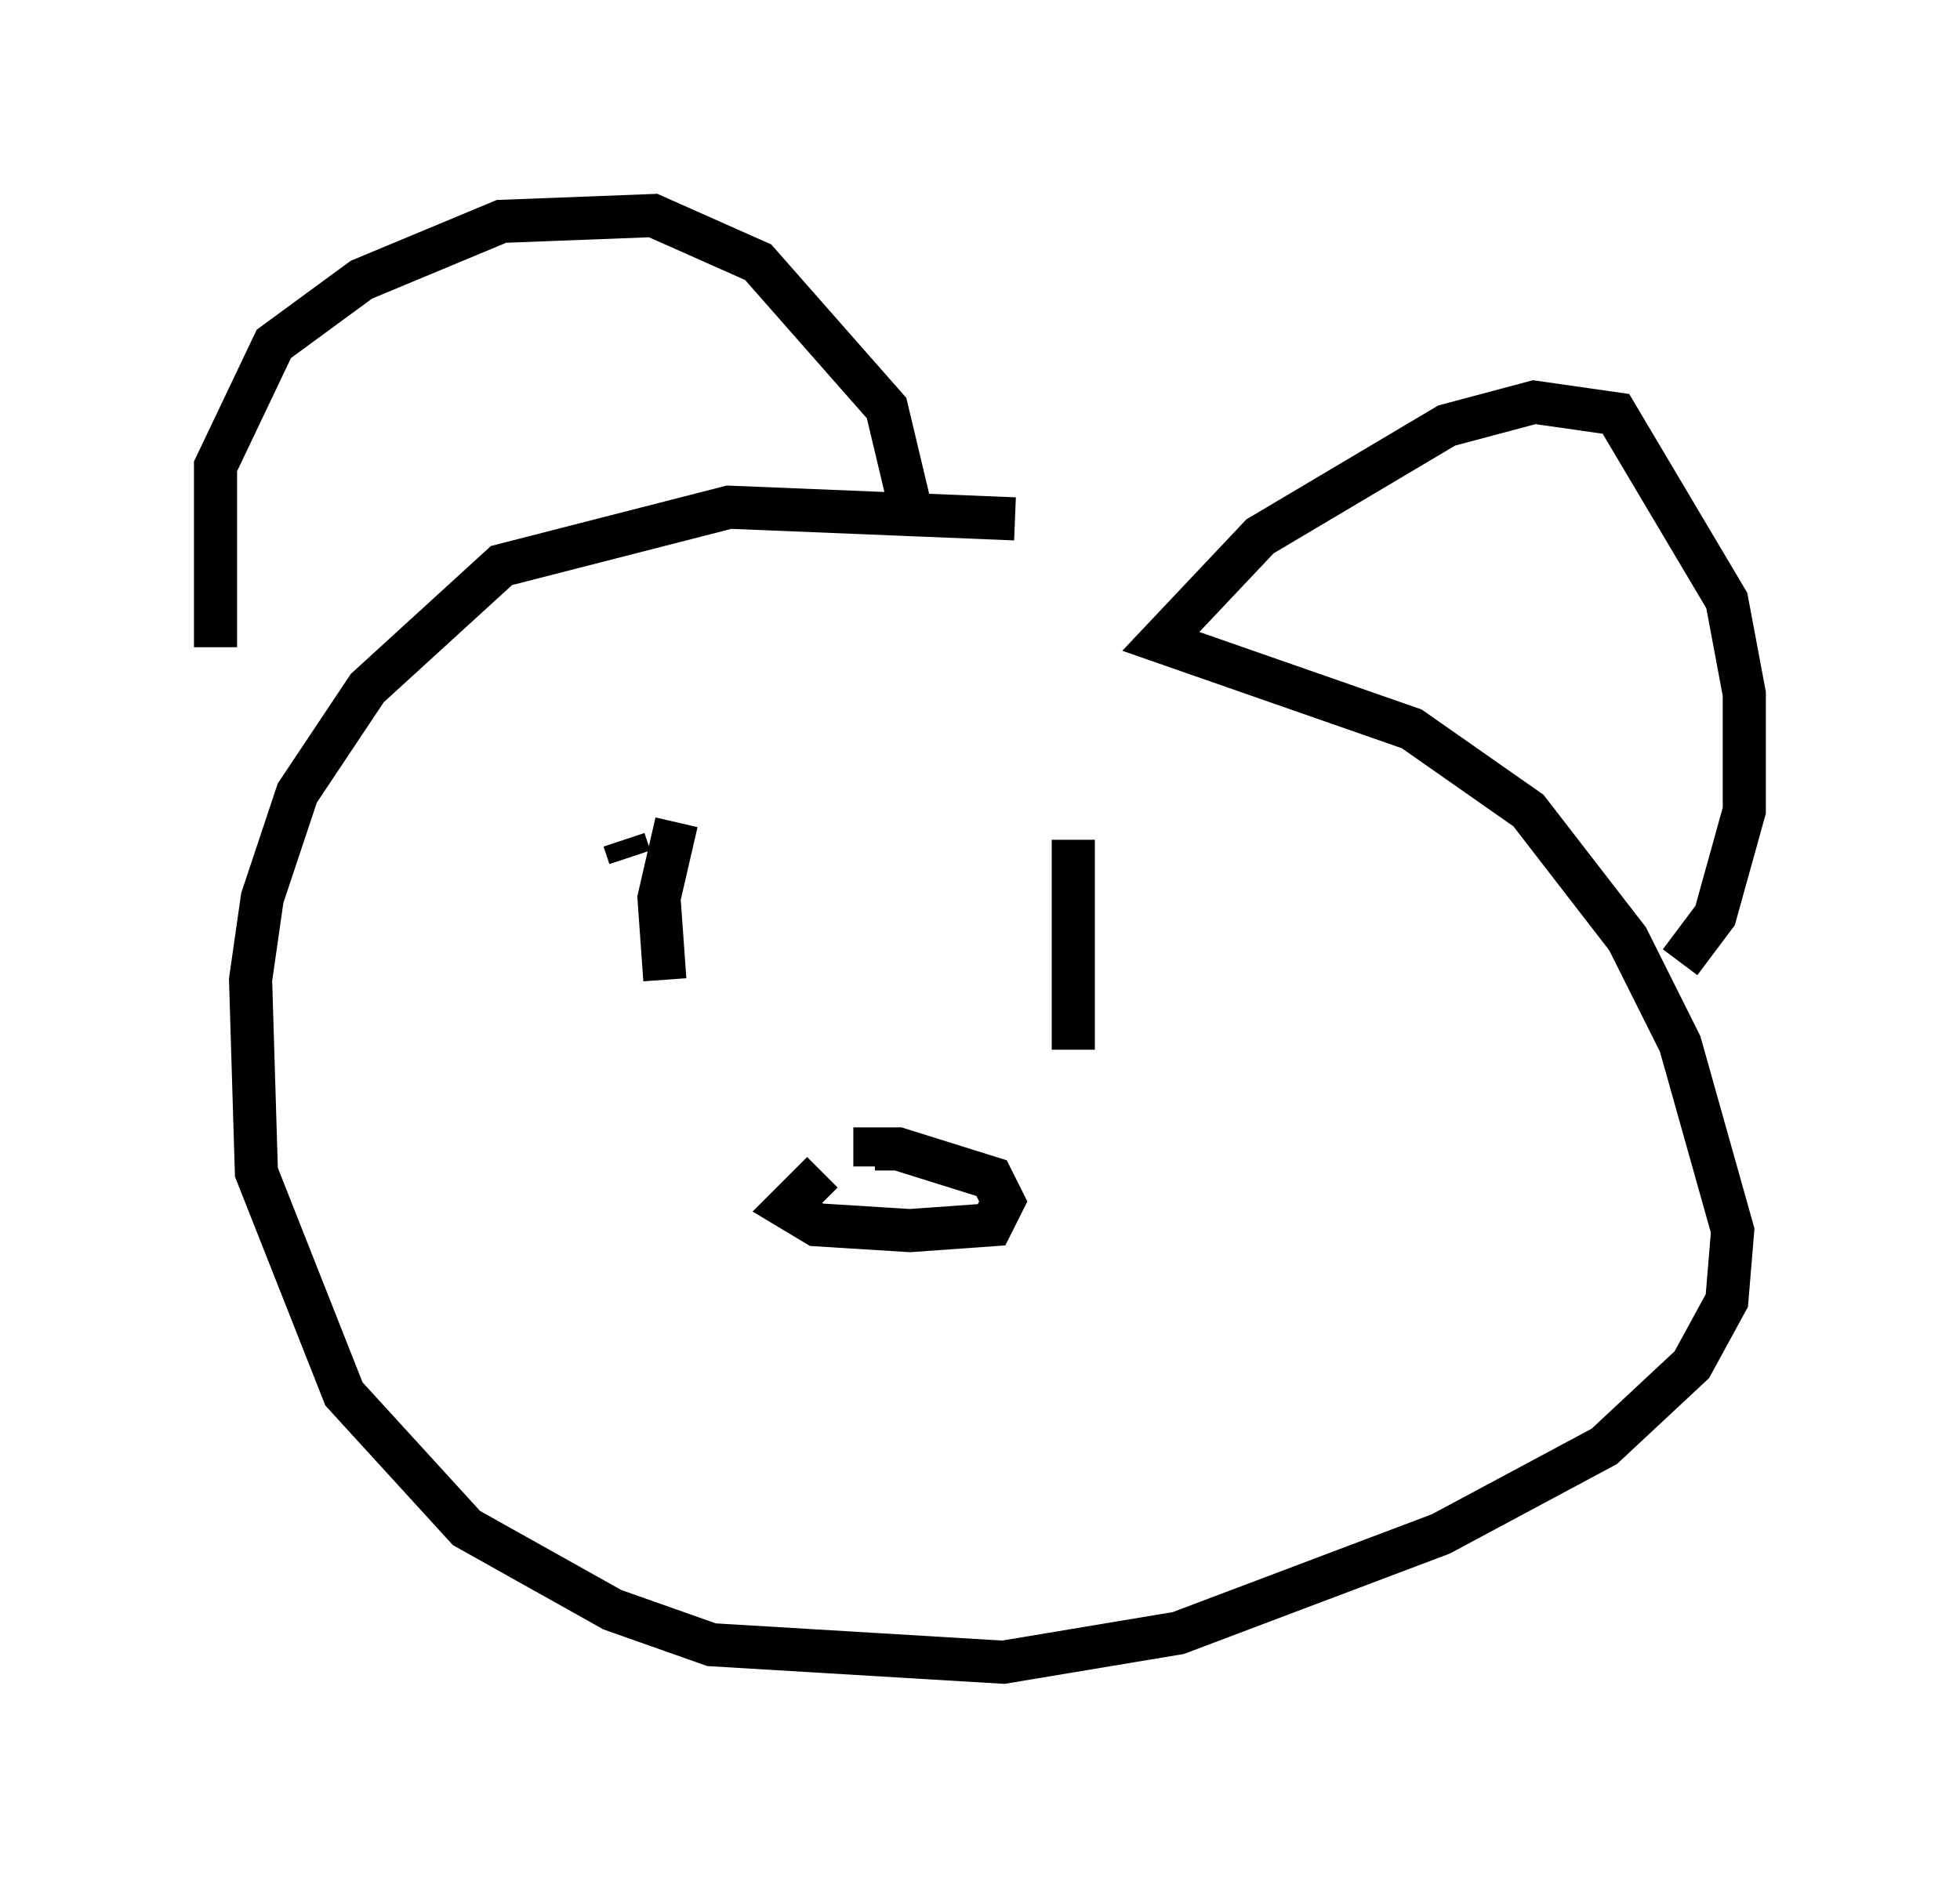 <?xml version="1.0" encoding="utf-8" ?>
<svg baseProfile="full" height="43.559" version="1.1" width="45.453" xmlns="http://www.w3.org/2000/svg" xmlns:ev="http://www.w3.org/2001/xml-events" xmlns:xlink="http://www.w3.org/1999/xlink"><defs /><rect fill="white" height="43.559" width="45.453" x="0" y="0" /><path d="M29.492, 14.066 m-5.954, -2.03 l-6.631, -0.271 -5.277, 1.353 l-3.112, 2.842 -1.624, 2.436 l-0.812, 2.436 -0.271, 1.894 l0.135, 4.465 2.03, 5.142 l2.842, 3.112 3.383, 1.894 l2.3, 0.812 6.766, 0.406 l4.059, -0.677 6.089, -2.3 l3.789, -2.03 2.03, -1.894 l0.812, -1.488 0.135, -1.624 l-1.218, -4.33 -1.218, -2.436 l-2.3, -2.977 -2.706, -1.894 l-5.819, -2.03 2.3, -2.436 l4.33, -2.571 2.03, -0.541 l1.894, 0.271 2.571, 4.33 l0.406, 2.165 0.0, 2.706 l-0.677, 2.436 -0.812, 1.083 m-33.964, -7.307 l0.0, -4.195 1.353, -2.842 l2.03, -1.488 3.248, -1.353 l3.518, -0.135 2.436, 1.083 l2.977, 3.383 0.677, 2.842 m-6.766, 7.172 l0.135, 0.406 m1.083, -0.812 l-0.406, 1.759 0.135, 1.894 m9.472, -3.248 l0.0, 4.871 m-5.819, 2.842 l-0.812, 0.812 0.677, 0.406 l2.165, 0.135 1.894, -0.135 l0.271, -0.541 -0.271, -0.541 l-2.165, -0.677 -0.541, 0.0 l0.0, 0.406 " fill="none" stroke="black" stroke-width="1" /></svg>